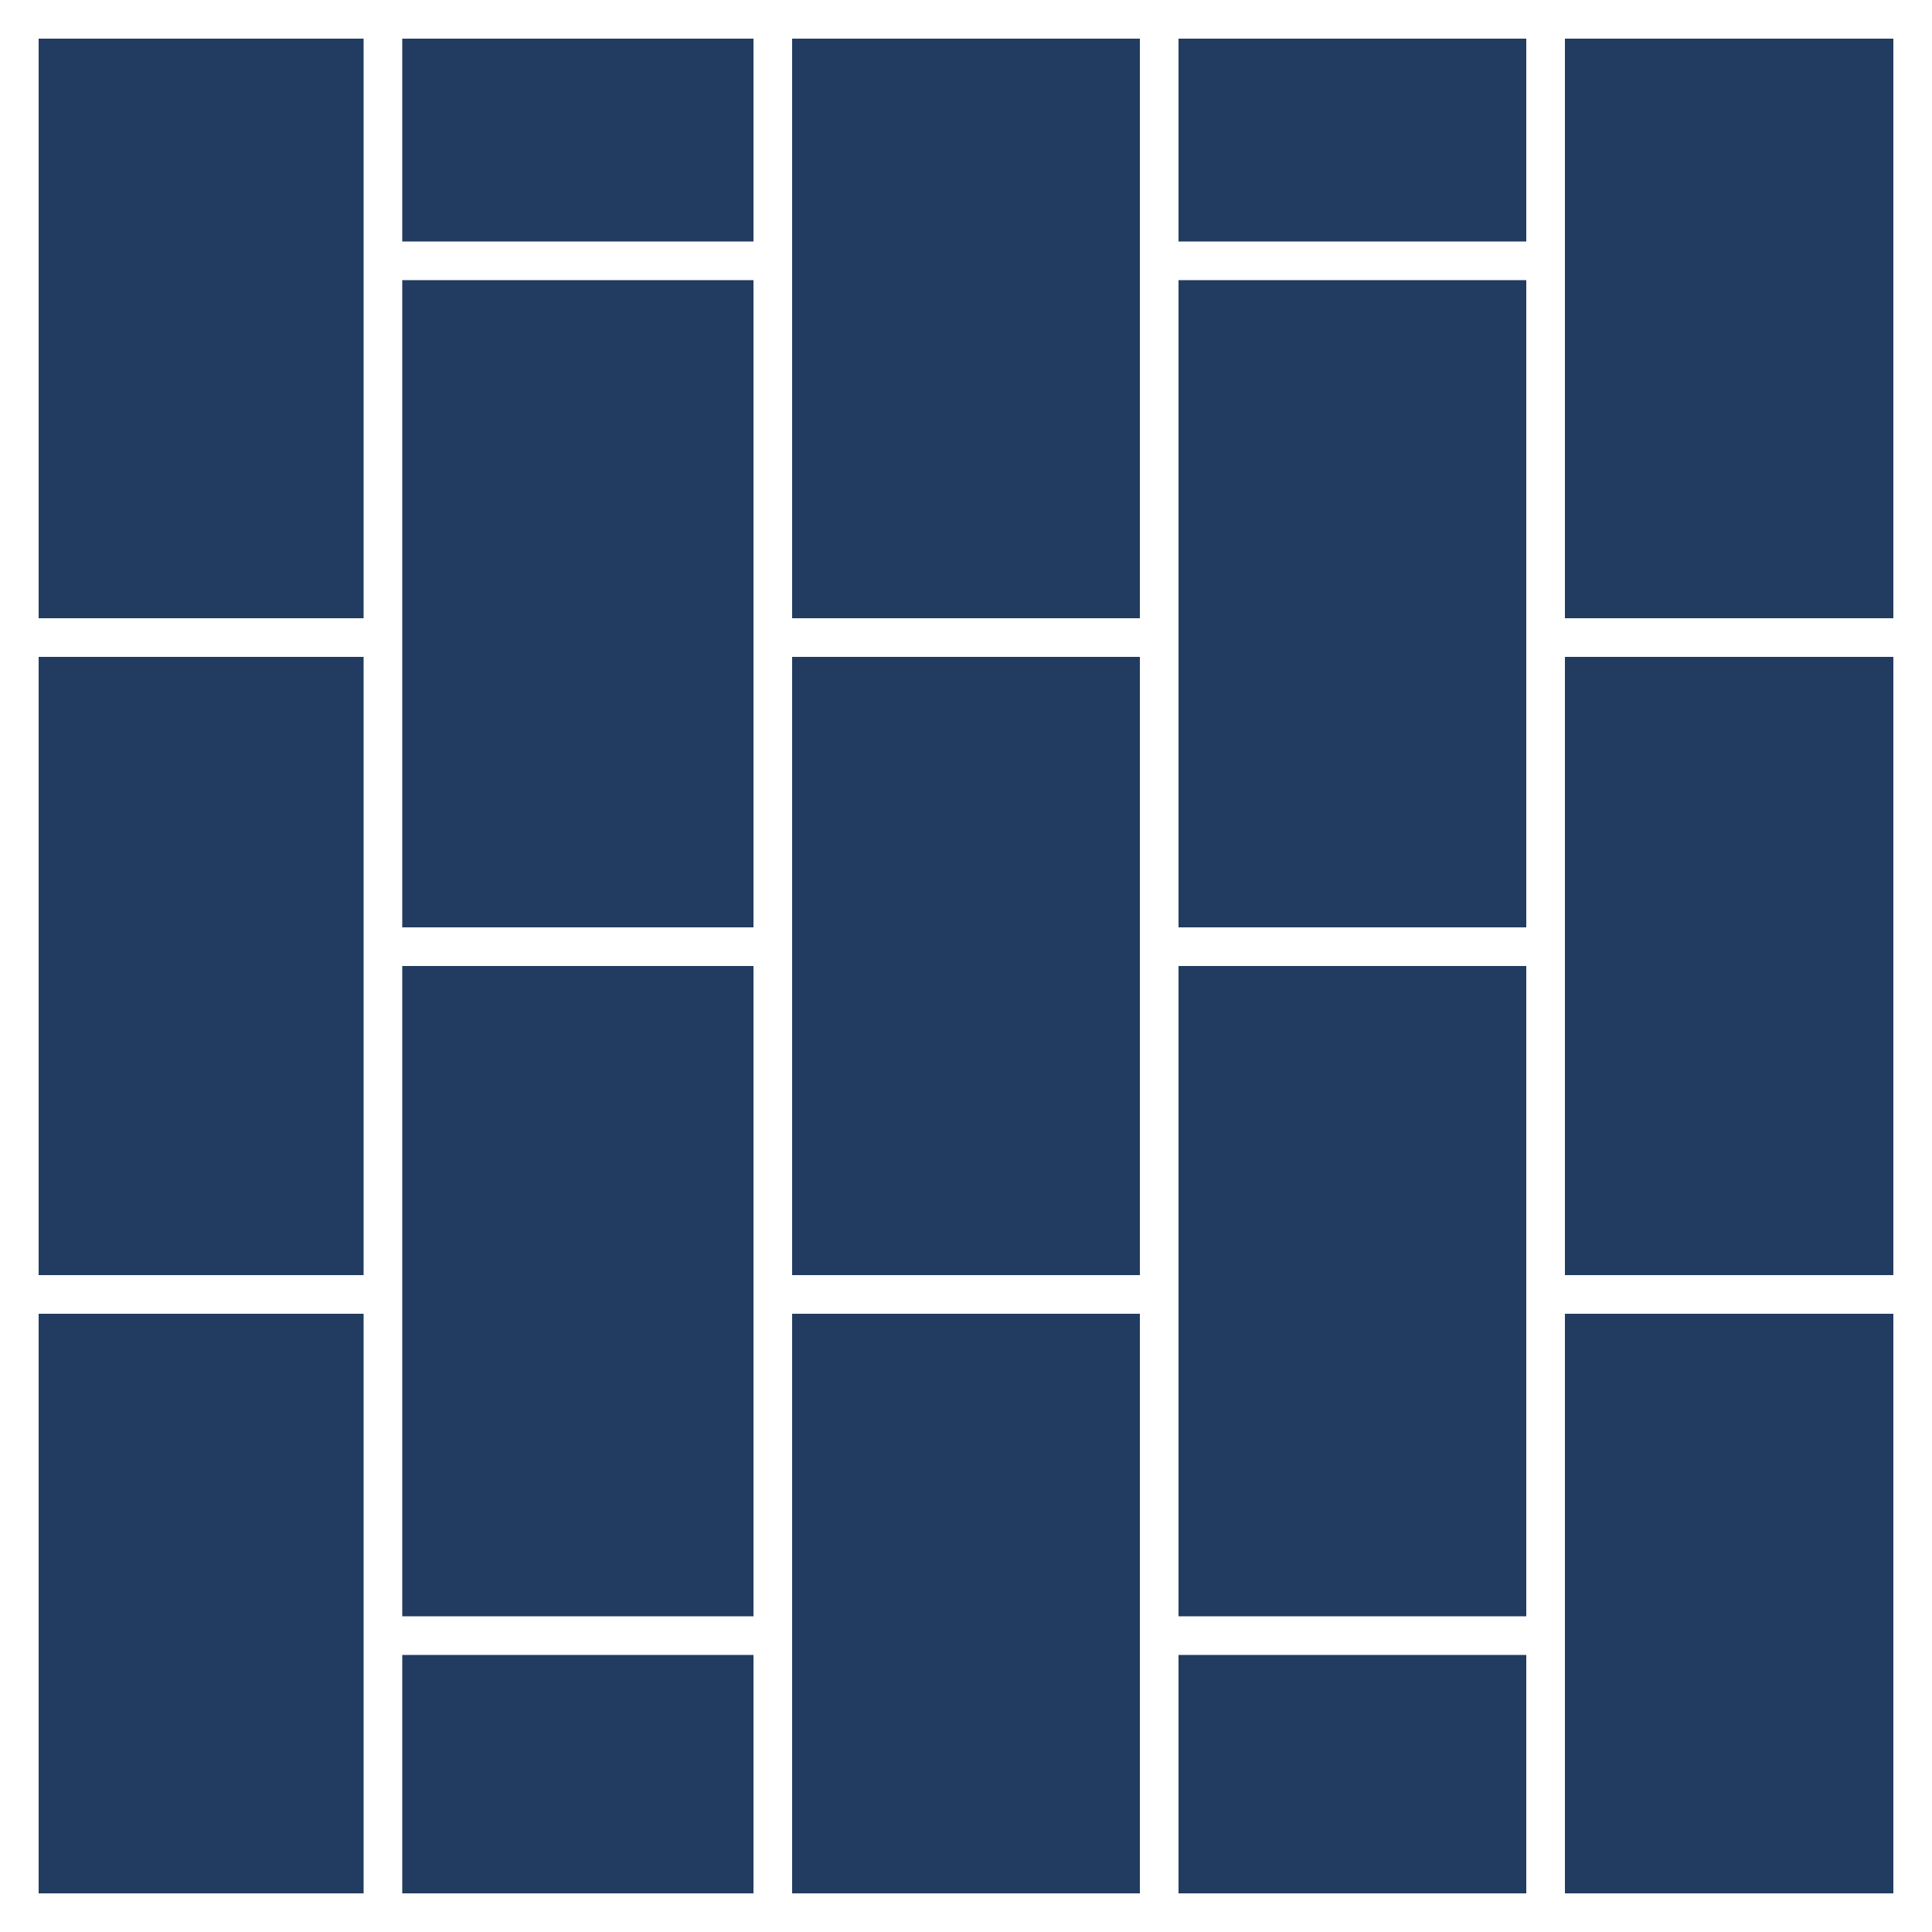 <svg width="50" height="50" viewBox="0 0 50 50" fill="none" xmlns="http://www.w3.org/2000/svg">
    <rect x="0" y="0" width="50" height="50" fill="#808080" stroke="none"/>
    <g clip-path="url(#clip0)">
        <path d="M50 50L50 0L0 -2.18557e-06L-2.18557e-06 50L50 50Z" fill="#223C61"/>
        <path d="M40 0L40 50" stroke="white" stroke-miterlimit="10"/>
        <path d="M30 0L30 50" stroke="white" stroke-miterlimit="10"/>
        <path d="M20 0L20 50" stroke="white" stroke-miterlimit="10"/>
        <path d="M9.91 0L9.91 50" stroke="white" stroke-miterlimit="10"/>
        <path d="M-2.67029e-05 33.5L9.91 33.5" stroke="white" stroke-miterlimit="10"/>
        <path d="M20.05 33.5L29.95 33.5" stroke="white" stroke-miterlimit="10"/>
        <path d="M40.09 33.5L50 33.5" stroke="white" stroke-miterlimit="10"/>
        <path d="M40.09 16.5L50 16.5" stroke="white" stroke-miterlimit="10"/>
        <path d="M20.05 16.5L29.95 16.5" stroke="white" stroke-miterlimit="10"/>
        <path d="M-2.67029e-05 16.5L9.91 16.5" stroke="white" stroke-miterlimit="10"/>
        <path d="M30.05 24.5L39.95 24.5" stroke="white" stroke-miterlimit="10"/>
        <path d="M10.14 24.5L20.05 24.5" stroke="white" stroke-miterlimit="10"/>
        <path d="M10.14 42.33L20.05 42.33" stroke="white" stroke-miterlimit="10"/>
        <path d="M10.14 6.75L20.05 6.75" stroke="white" stroke-miterlimit="10"/>
        <path d="M30.05 42.33L39.95 42.33" stroke="white" stroke-miterlimit="10"/>
        <path d="M30.05 6.75L39.95 6.75" stroke="white" stroke-miterlimit="10"/>
        <path d="M49 49L1 49L1 1L49 1L49 49ZM50 50L50 0L0 -2.18557e-06L-2.18557e-06 50L50 50Z" fill="white"/>
    </g>
    <defs>
        <clipPath id="clip0">
            <rect width="50" height="50" fill="white" transform="translate(50) rotate(90)"/>
        </clipPath>
    </defs>
</svg>
